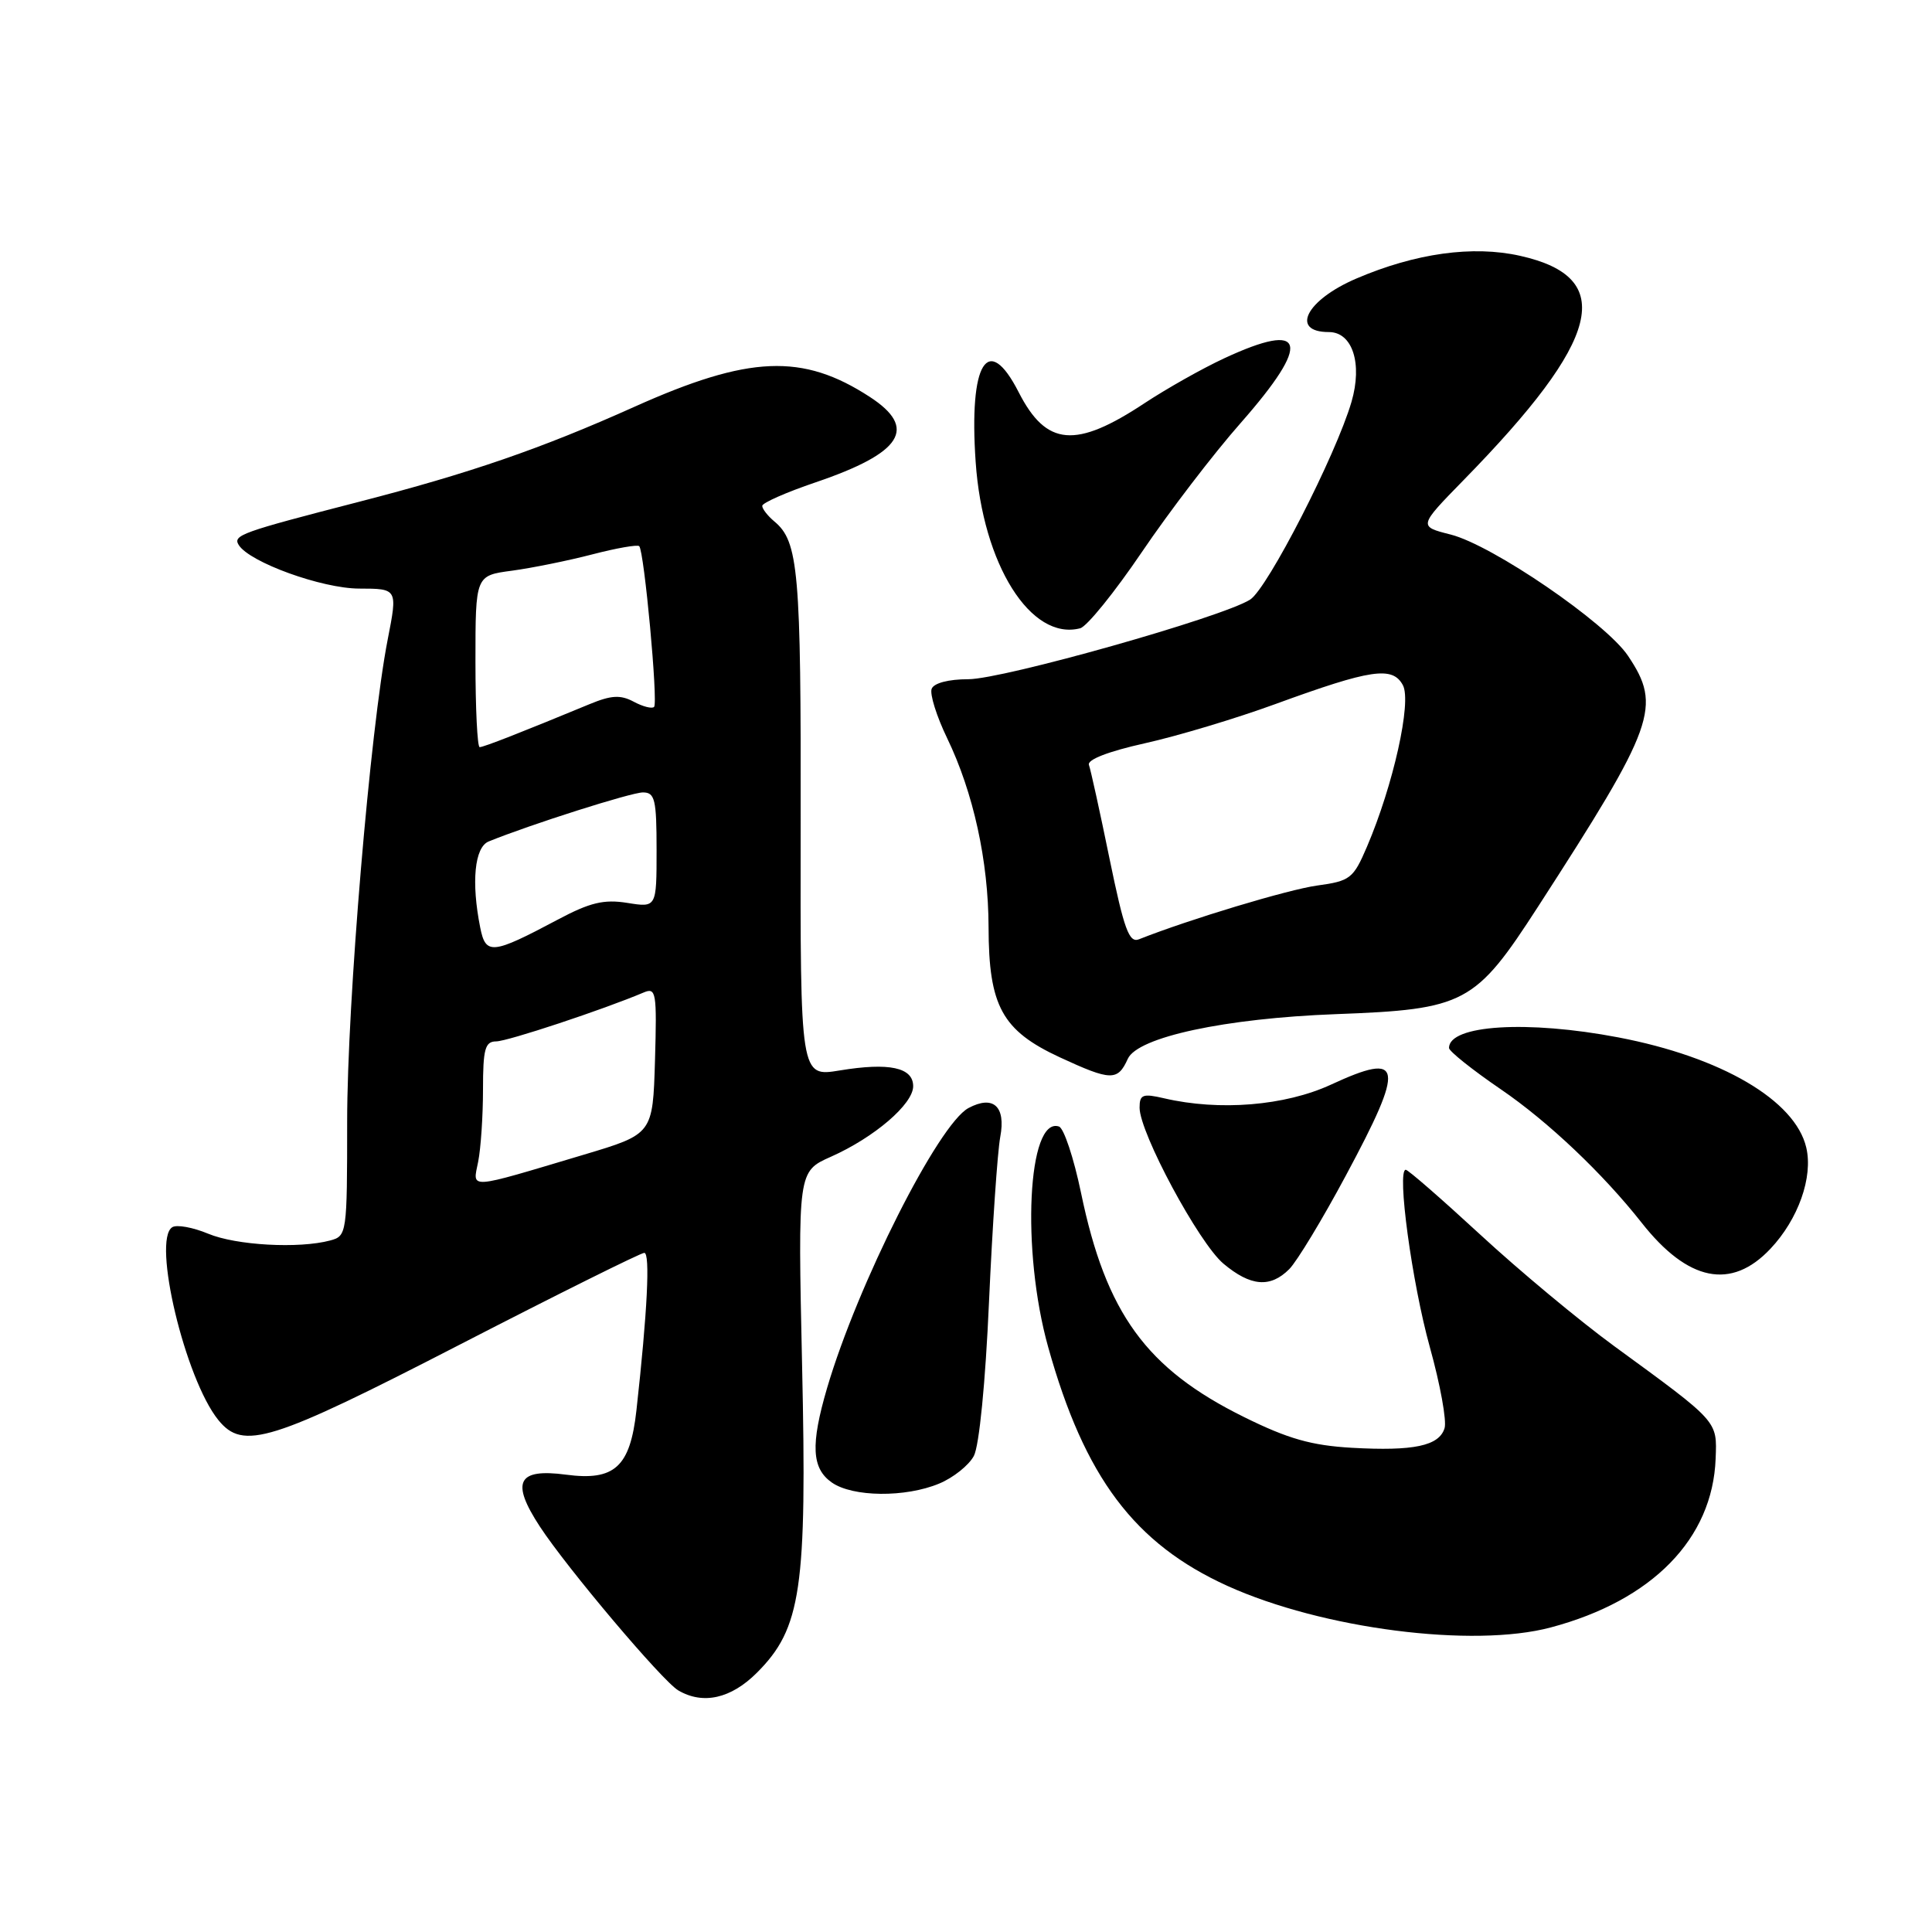 <?xml version="1.0" encoding="UTF-8" standalone="no"?>
<!DOCTYPE svg PUBLIC "-//W3C//DTD SVG 1.1//EN" "http://www.w3.org/Graphics/SVG/1.1/DTD/svg11.dtd" >
<svg xmlns="http://www.w3.org/2000/svg" xmlns:xlink="http://www.w3.org/1999/xlink" version="1.1" viewBox="0 0 256 256">
 <g >
 <path fill="currentColor"
d=" M 100.30 221.64 C 106.17 215.76 106.94 210.55 106.28 180.86 C 105.72 155.22 105.72 155.22 110.11 153.27 C 115.86 150.71 121.00 146.30 121.00 143.93 C 121.00 141.44 117.82 140.76 111.27 141.84 C 106.04 142.70 106.04 142.70 106.09 109.10 C 106.15 75.64 105.81 71.75 102.60 69.09 C 101.72 68.35 101.00 67.43 101.00 67.03 C 101.00 66.64 104.18 65.23 108.08 63.91 C 119.57 60.00 121.63 56.74 115.25 52.59 C 106.34 46.79 99.25 47.09 84.07 53.90 C 71.71 59.45 62.25 62.71 47.50 66.51 C 31.96 70.52 30.83 70.92 31.63 72.21 C 33.05 74.50 42.65 77.98 47.59 77.99 C 52.69 78.00 52.69 78.00 51.37 84.75 C 49.05 96.62 46.00 132.93 46.00 148.60 C 46.00 163.48 45.96 163.78 43.75 164.37 C 39.61 165.48 31.28 165.02 27.58 163.47 C 25.56 162.63 23.42 162.24 22.83 162.61 C 20.13 164.28 24.53 182.73 28.93 188.16 C 32.22 192.22 35.83 191.10 61.00 178.13 C 73.93 171.47 84.89 166.02 85.37 166.01 C 86.17 166.00 85.78 173.83 84.33 186.88 C 83.50 194.38 81.44 196.26 74.99 195.40 C 68.56 194.55 67.66 196.35 71.53 202.27 C 75.14 207.79 87.79 222.77 89.88 223.99 C 93.16 225.91 96.86 225.08 100.30 221.64 Z  M 205.50 215.64 C 218.95 212.06 226.93 203.89 227.33 193.29 C 227.52 188.23 227.78 188.51 213.89 178.37 C 209.28 175.00 201.30 168.36 196.17 163.62 C 191.03 158.88 186.58 155.00 186.27 155.00 C 185.06 155.00 187.09 169.96 189.46 178.50 C 190.84 183.45 191.72 188.29 191.41 189.25 C 190.68 191.59 187.33 192.30 179.13 191.84 C 173.77 191.53 170.69 190.66 164.85 187.77 C 151.89 181.37 146.55 174.03 143.24 158.05 C 142.28 153.44 140.97 149.49 140.32 149.27 C 136.17 147.89 135.30 165.68 138.89 178.50 C 143.71 195.75 150.32 204.55 162.64 210.14 C 175.20 215.83 195.17 218.40 205.50 215.64 Z  M 124.45 196.58 C 126.31 195.81 128.38 194.16 129.04 192.92 C 129.75 191.59 130.58 183.18 131.05 172.47 C 131.50 162.46 132.17 152.63 132.54 150.64 C 133.30 146.59 131.61 145.07 128.33 146.82 C 124.35 148.95 113.63 170.19 109.59 183.93 C 107.39 191.44 107.55 194.57 110.22 196.44 C 112.99 198.38 119.98 198.45 124.45 196.58 Z  M 170.83 168.17 C 171.84 167.16 175.22 161.58 178.33 155.77 C 186.23 141.05 185.94 139.29 176.36 143.72 C 170.26 146.53 161.59 147.24 154.25 145.53 C 151.42 144.87 151.00 145.03 151.00 146.77 C 151.00 150.09 158.85 164.70 162.11 167.44 C 165.71 170.46 168.32 170.68 170.83 168.17 Z  M 234.59 165.47 C 238.28 161.56 240.26 155.98 239.34 152.06 C 237.88 145.80 228.10 140.07 214.44 137.46 C 202.41 135.16 192.00 135.80 192.00 138.86 C 192.00 139.29 195.09 141.76 198.87 144.34 C 205.14 148.62 212.40 155.51 217.52 162.01 C 223.66 169.81 229.40 170.98 234.59 165.47 Z  M 149.44 140.30 C 150.74 137.42 162.34 134.93 177.00 134.38 C 194.15 133.74 195.46 133.04 203.81 120.12 C 219.34 96.09 220.22 93.62 215.72 86.90 C 212.78 82.51 197.75 72.23 192.22 70.83 C 187.94 69.75 187.94 69.75 193.93 63.62 C 212.22 44.93 214.27 36.77 201.43 33.90 C 195.16 32.49 187.56 33.55 179.72 36.91 C 173.08 39.75 170.90 44.00 176.08 44.00 C 179.21 44.00 180.56 48.17 179.08 53.25 C 177.02 60.30 167.96 77.98 165.65 79.45 C 161.98 81.79 132.90 90.00 128.30 90.00 C 125.69 90.00 123.74 90.51 123.45 91.27 C 123.18 91.97 124.10 94.91 125.50 97.81 C 128.98 105.02 130.97 114.09 130.99 122.85 C 131.01 133.32 132.78 136.55 140.43 140.10 C 147.22 143.24 148.10 143.26 149.44 140.30 Z  M 151.29 73.17 C 154.89 67.85 160.79 60.13 164.42 56.02 C 173.83 45.32 173.09 42.42 162.21 47.48 C 159.30 48.83 154.58 51.50 151.71 53.39 C 142.52 59.48 138.65 59.15 134.98 51.97 C 130.89 43.95 128.37 48.03 129.28 61.21 C 130.21 74.79 136.59 84.95 143.13 83.25 C 144.02 83.02 147.69 78.48 151.29 73.17 Z  M 63.36 153.93 C 63.71 152.18 64.00 147.88 64.00 144.38 C 64.00 138.98 64.27 138.00 65.75 137.99 C 67.26 137.98 79.93 133.78 85.29 131.51 C 86.94 130.81 87.05 131.47 86.79 140.51 C 86.50 150.27 86.50 150.27 77.37 153.00 C 61.73 157.67 62.63 157.61 63.36 153.93 Z  M 63.63 122.90 C 62.43 116.89 62.88 112.26 64.75 111.50 C 70.22 109.27 83.64 105.00 85.19 105.00 C 86.78 105.00 87.00 105.93 87.00 112.63 C 87.00 120.26 87.00 120.26 83.13 119.64 C 80.02 119.14 78.18 119.58 73.88 121.87 C 65.20 126.48 64.36 126.57 63.63 122.90 Z  M 63.00 87.63 C 63.00 76.26 63.00 76.26 67.84 75.62 C 70.50 75.26 75.29 74.29 78.48 73.46 C 81.67 72.63 84.47 72.14 84.70 72.37 C 85.36 73.03 87.22 93.12 86.67 93.67 C 86.39 93.94 85.18 93.63 83.97 92.98 C 82.22 92.05 81.01 92.11 78.13 93.30 C 69.09 97.04 64.09 99.00 63.56 99.00 C 63.25 99.00 63.00 93.88 63.00 87.63 Z  M 147.02 113.79 C 145.75 107.58 144.52 101.99 144.29 101.36 C 144.03 100.66 146.85 99.57 151.69 98.49 C 155.98 97.54 163.78 95.20 169.00 93.29 C 181.68 88.66 184.52 88.24 185.89 90.79 C 187.08 93.01 184.61 104.07 181.12 112.22 C 179.32 116.42 178.91 116.74 174.52 117.34 C 170.68 117.87 157.61 121.81 150.92 124.46 C 149.61 124.98 148.95 123.16 147.02 113.79 Z "/>
</g>
</svg>
